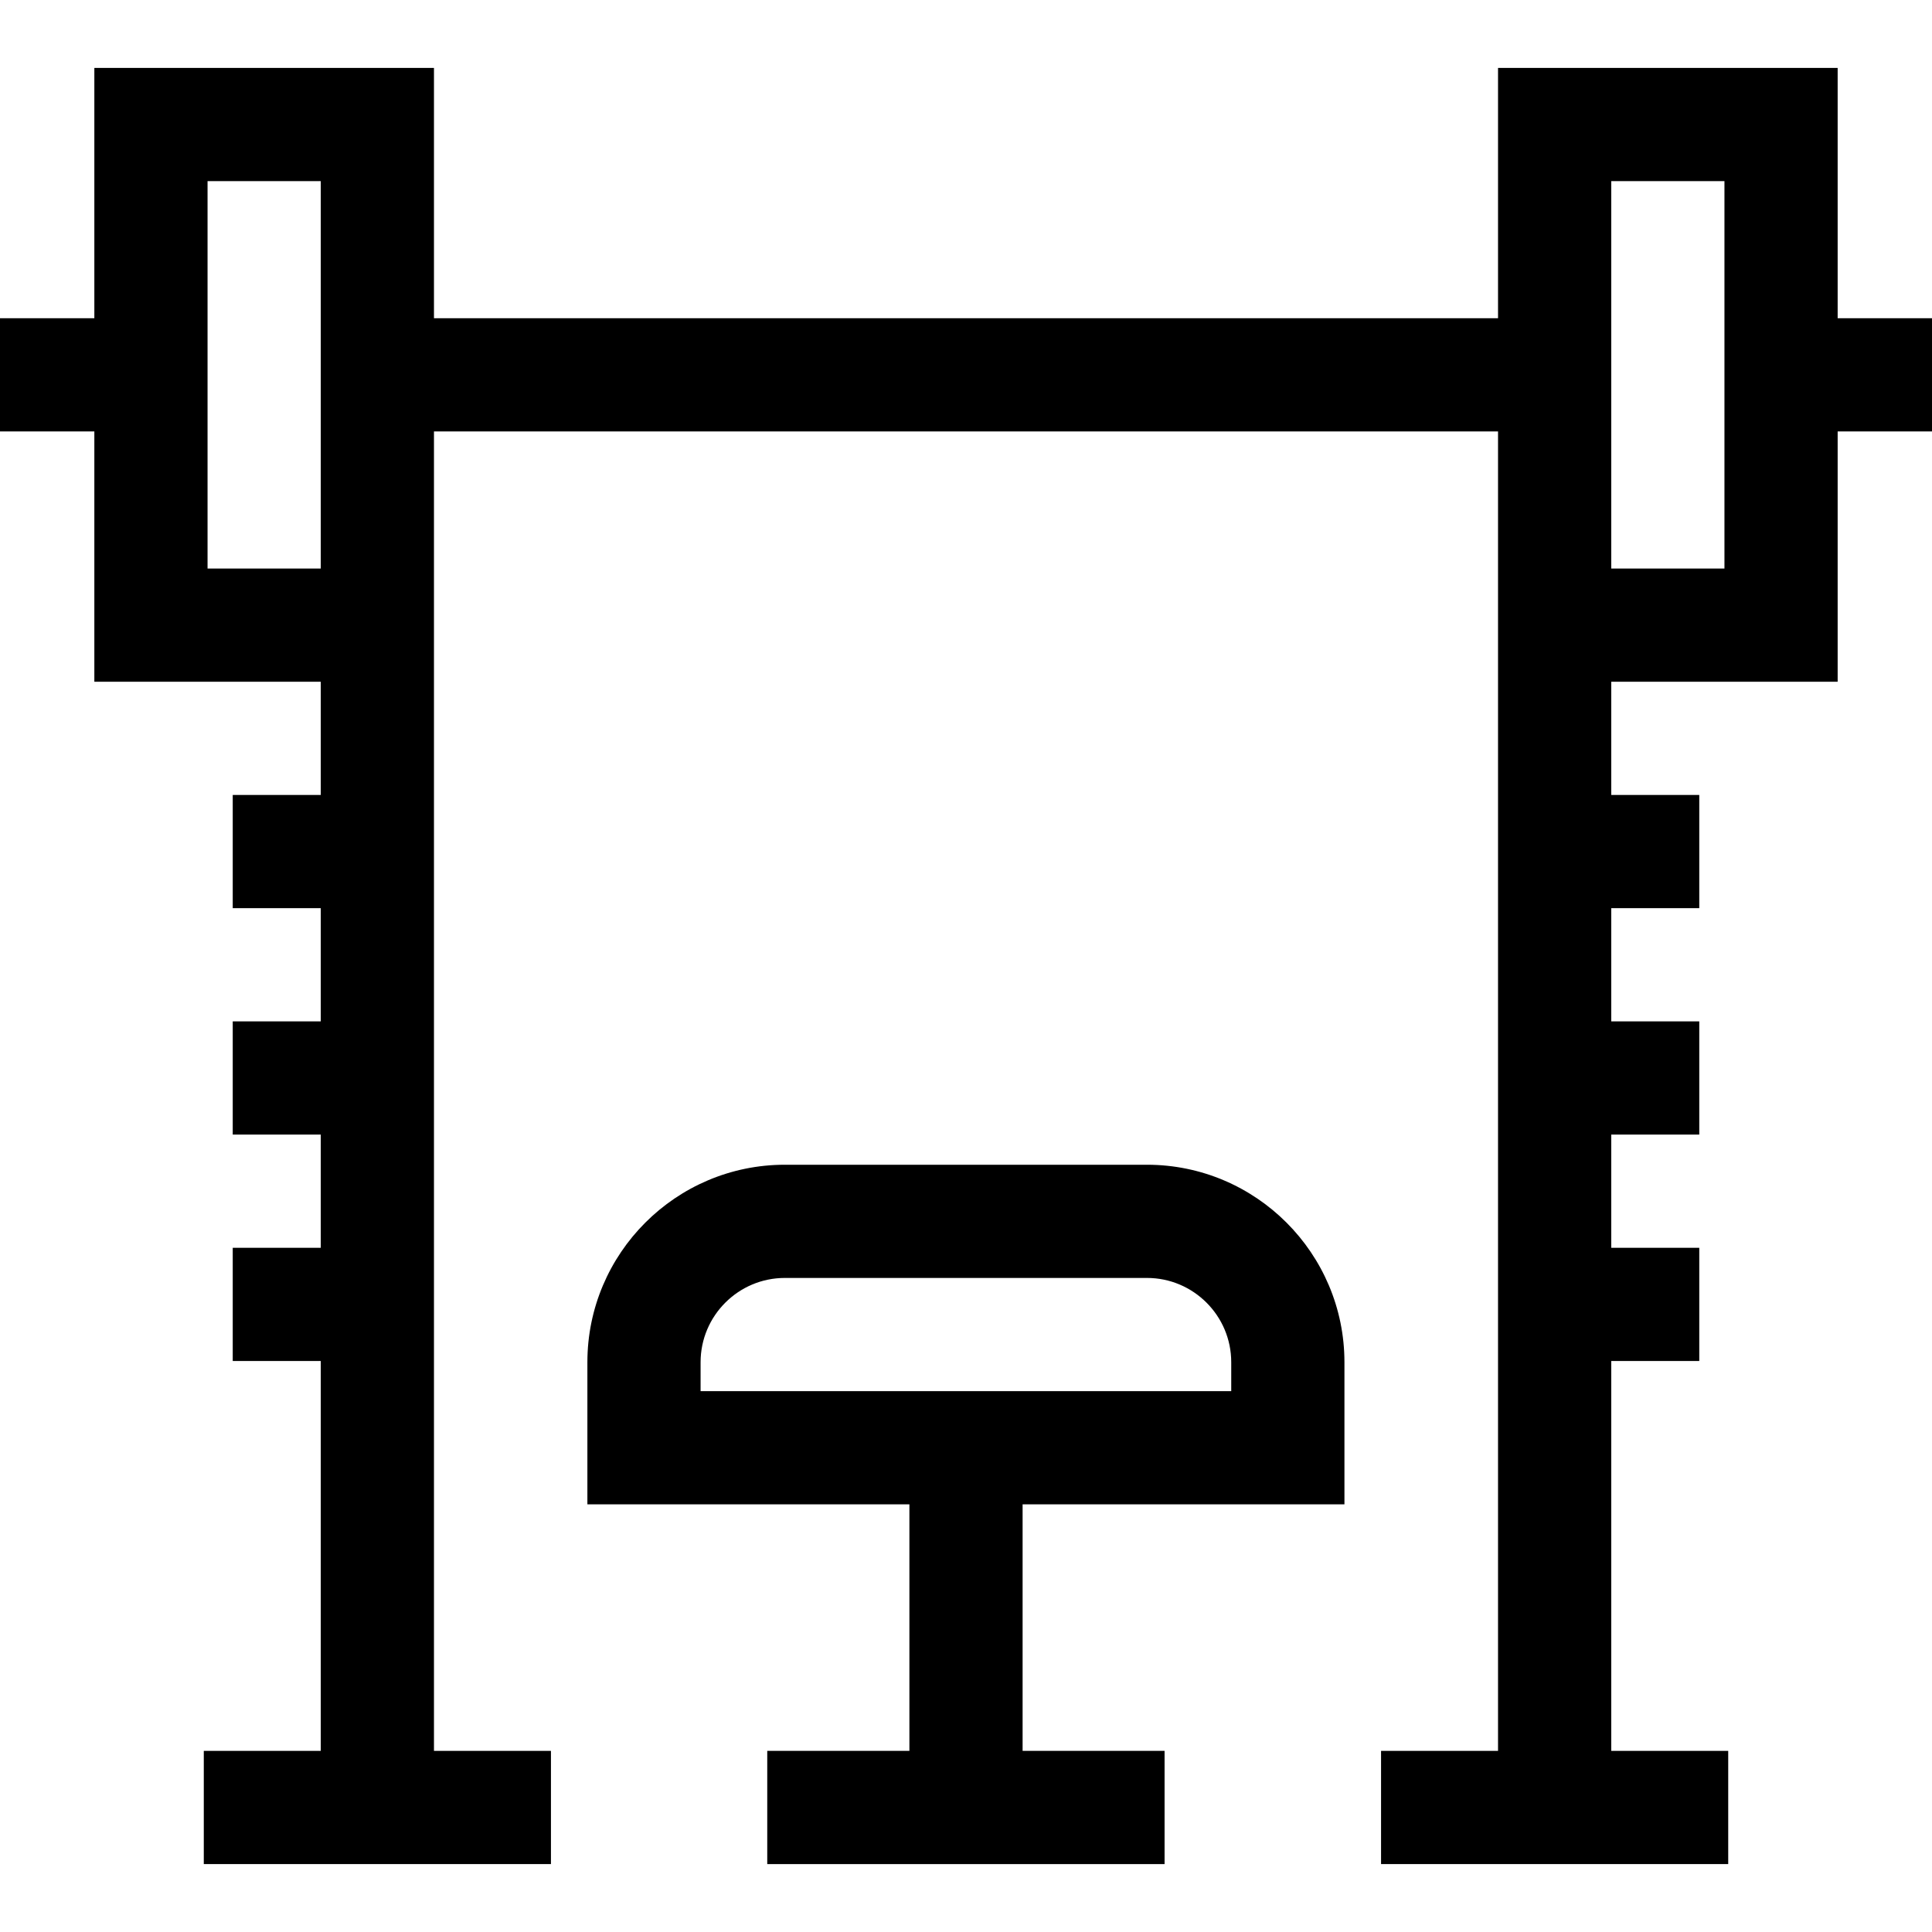 <svg id="Capa_1" enable-background="new 0 0 512 512" height="512" viewBox="0 0 512 512" width="512" xmlns="http://www.w3.org/2000/svg"><path d="m303.957 308.668h-95.96c-28.856 0-52.333 23.477-52.333 52.333v37.667h85.336v65.332h-37.67v30h105.294v-30h-37.624v-65.332h85.29v-37.667c0-28.856-23.477-52.333-52.333-52.333zm22.333 60h-140.626v-7.667c0-12.314 10.019-22.333 22.333-22.333h95.96c12.314 0 22.333 10.019 22.333 22.333z"/><path d="m396.994 464h-31.001v30h92.001v-30h-31v-103.321h23.33v-30h-23.33v-30.004h23.33v-30h-23.33v-30.004h23.33v-30h-23.33v-30.003h60.003v-66.334h25.003v-30h-25.003v-66.334h-90.003v66.334h-281.988v-66.334h-90.003v66.334h-25.003v30h25.003v66.334h60.003v30.003h-23.33v30h23.33v30.004h-23.33v30h23.33v30.004h-23.33v30h23.33v103.321h-31v30h92.001v-30h-31.001v-349.666h281.988zm-341.991-416h30.003v102.668h-30.003zm401.994 102.668h-30.003v-102.668h30.003z"/></svg>
